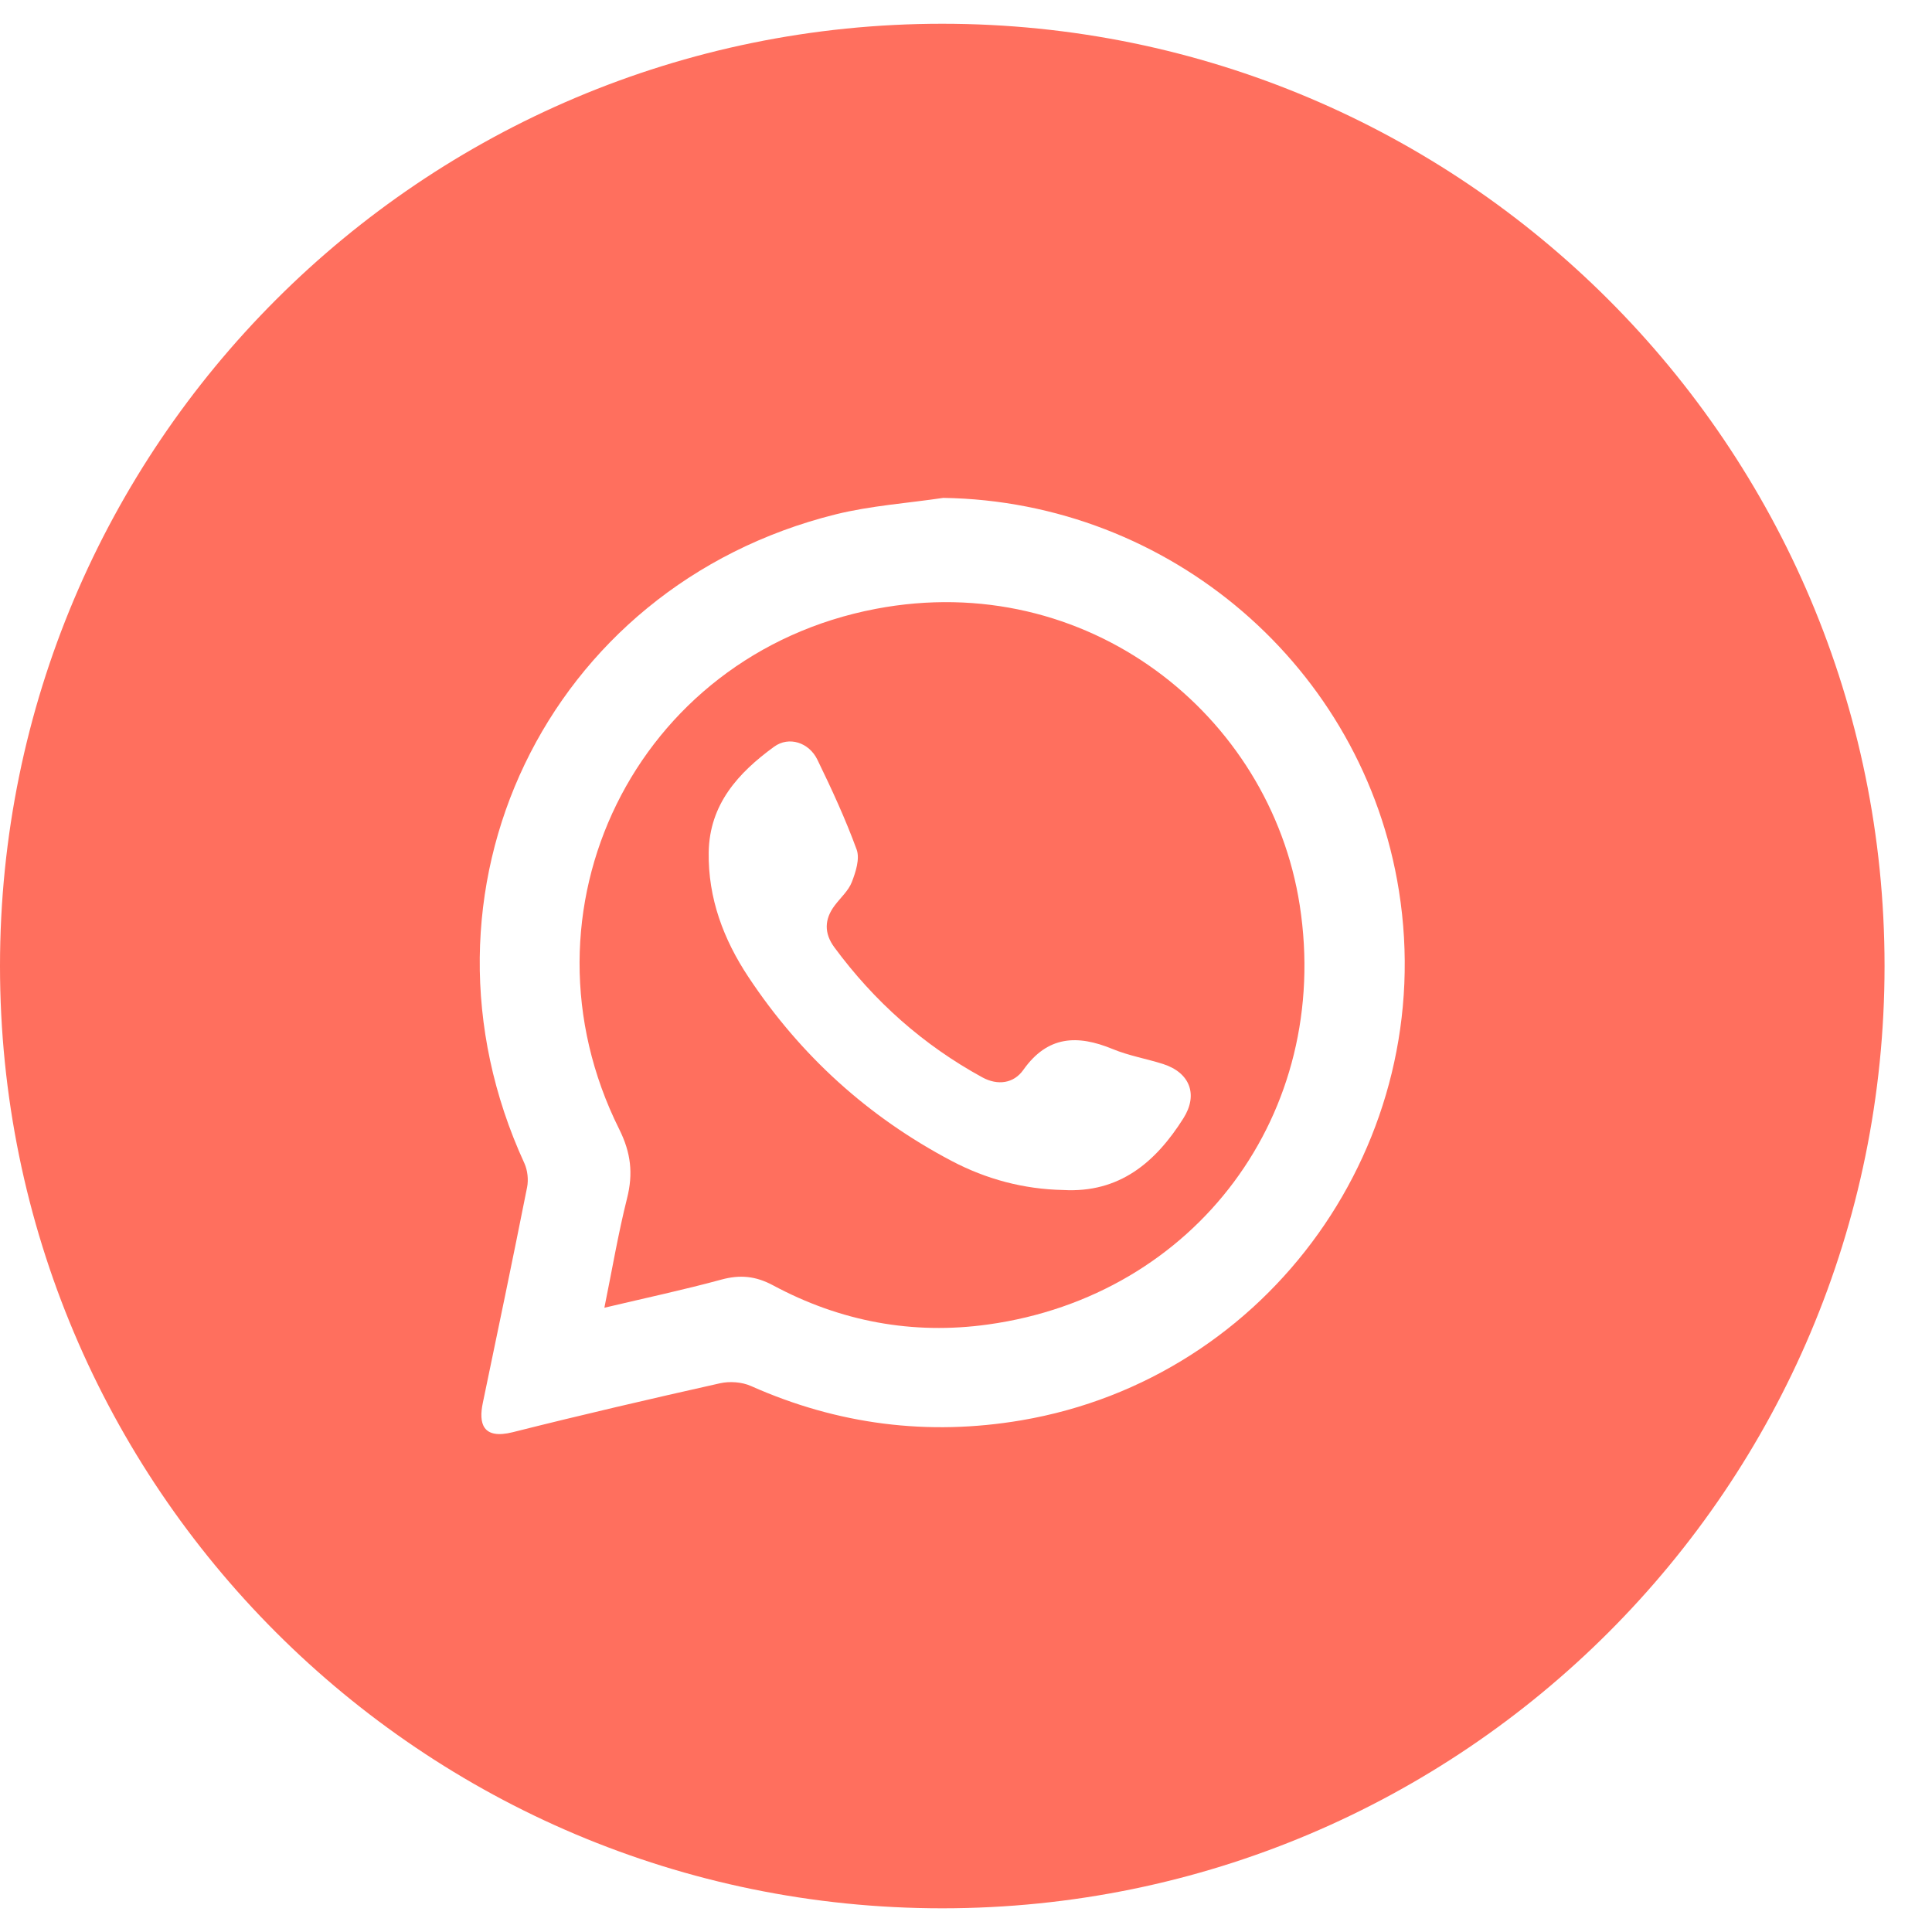 <svg width="34" height="34" viewBox="0 0 34 34" fill="none" xmlns="http://www.w3.org/2000/svg">
<path d="M15.412 10.715C11.183 11.521 8.981 16.03 10.897 19.872C11.104 20.287 11.145 20.653 11.035 21.089C10.88 21.706 10.774 22.335 10.636 23.014C11.37 22.84 12.037 22.698 12.694 22.519C13.024 22.429 13.3 22.456 13.605 22.62C14.788 23.256 16.061 23.494 17.386 23.309C21.049 22.802 23.44 19.584 22.873 15.93C22.351 12.569 19.125 10.007 15.412 10.715ZM20.826 19.68C20.336 20.456 19.7 20.998 18.709 20.942C18.017 20.928 17.359 20.753 16.748 20.431C15.281 19.659 14.087 18.576 13.172 17.195C12.733 16.534 12.46 15.808 12.472 15C12.485 14.155 12.992 13.6 13.623 13.141C13.884 12.951 14.238 13.066 14.385 13.37C14.637 13.888 14.879 14.413 15.076 14.952C15.134 15.113 15.06 15.344 14.991 15.522C14.932 15.675 14.793 15.797 14.69 15.934C14.506 16.177 14.501 16.424 14.683 16.671C15.385 17.623 16.249 18.392 17.288 18.96C17.556 19.106 17.839 19.07 18.01 18.827C18.436 18.225 18.961 18.206 19.58 18.461C19.864 18.579 20.174 18.631 20.469 18.725C20.941 18.877 21.089 19.264 20.826 19.68Z" fill="#FF6F5E"/>
<path d="M16.582 0.418C7.424 0.418 0 7.842 0 17C0 26.159 7.424 33.583 16.582 33.583C25.741 33.583 33.165 26.159 33.165 17C33.165 7.842 25.74 0.418 16.582 0.418ZM17.975 24.995C16.332 25.274 14.743 25.072 13.215 24.391C13.055 24.32 12.839 24.305 12.668 24.344C11.45 24.617 10.235 24.899 9.025 25.204C8.488 25.339 8.422 25.044 8.497 24.688C8.761 23.424 9.024 22.161 9.276 20.894C9.303 20.76 9.284 20.594 9.228 20.471C7.037 15.703 9.61 10.32 14.706 9.052C15.323 8.899 15.968 8.856 16.6 8.762C20.587 8.822 23.994 11.738 24.619 15.676C25.319 20.081 22.352 24.25 17.975 24.995Z" fill="#FF6F5E"/>
</svg>
